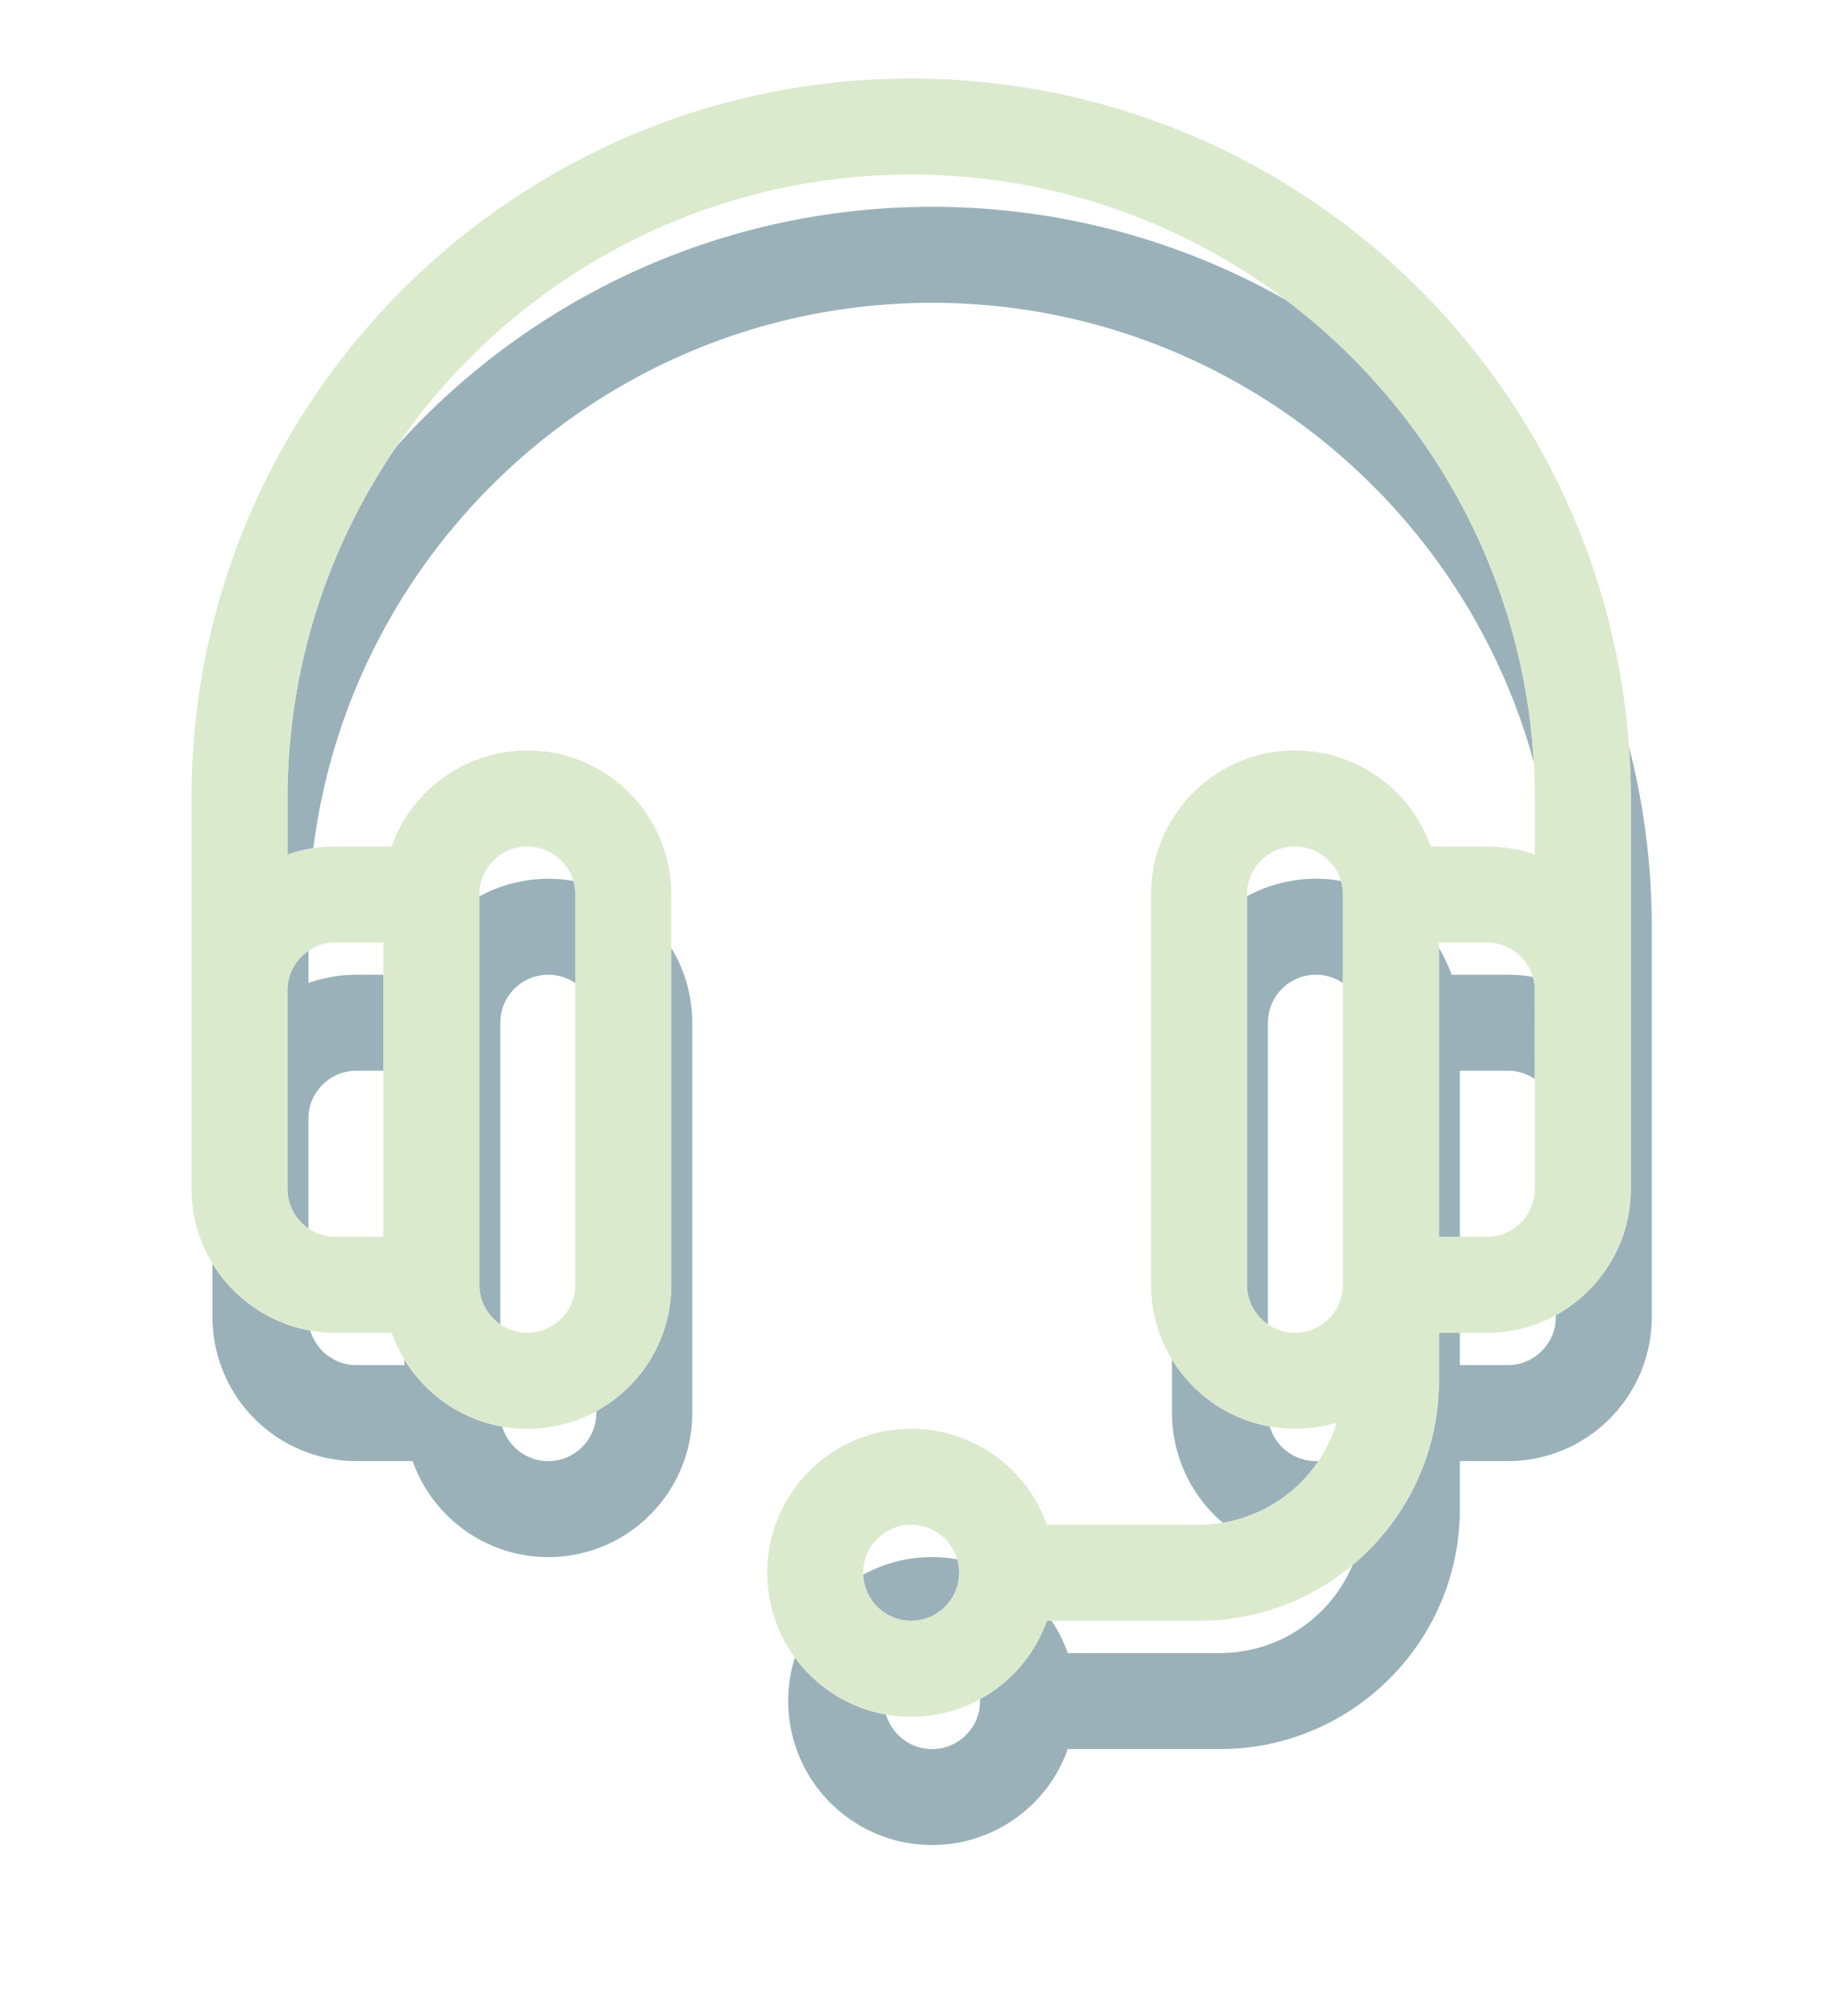 <svg xmlns="http://www.w3.org/2000/svg" width="70" height="77" viewBox="0 0 70 77"><defs><mask id="64gdb" width="2" height="2" x="-1" y="-1"><path fill="#fff" d="M7 3h56v63H7z"/><path d="M62.312 30.497v14.91c0 3.032-2.467 5.499-5.5 5.499H54.98v1.833c0 5.054-4.112 9.166-9.165 9.166h-5.815a5.508 5.508 0 0 1-5.184 3.666 5.506 5.506 0 0 1-5.5-5.5c0-3.032 2.467-5.499 5.5-5.499a5.508 5.508 0 0 1 5.184 3.666h5.815a5.509 5.509 0 0 0 5.262-3.903 5.506 5.506 0 0 1-7.096-5.262v-14.91c0-3.032 2.467-5.5 5.5-5.5a5.508 5.508 0 0 1 5.184 3.667h2.148c.643 0 1.26.112 1.833.315v-2.148c0-13.14-10.69-23.831-23.83-23.831-13.14 0-23.831 10.69-23.831 23.831v2.148a5.47 5.47 0 0 1 1.833-.315h2.148a5.508 5.508 0 0 1 5.184-3.666c3.033 0 5.5 2.467 5.5 5.5v14.909c0 3.032-2.467 5.5-5.5 5.5a5.508 5.508 0 0 1-5.184-3.667h-2.148a5.506 5.506 0 0 1-5.5-5.5V30.497C7.317 15.335 19.653 3 34.815 3s27.497 12.335 27.497 27.497zM18.316 49.073c0 1.01.823 1.833 1.833 1.833 1.011 0 1.834-.823 1.834-1.833v-14.91c0-1.01-.823-1.833-1.834-1.833-1.01 0-1.833.822-1.833 1.833zm-7.332-11.244v7.577c0 1.011.822 1.834 1.833 1.834h1.833V35.996h-1.833c-1.01 0-1.833.823-1.833 1.833zm25.664 22.243c0-1.011-.823-1.834-1.833-1.834-1.011 0-1.833.823-1.833 1.834 0 1.01.822 1.833 1.833 1.833 1.01 0 1.833-.822 1.833-1.833zm14.665-25.909c0-1.01-.822-1.833-1.833-1.833-1.011 0-1.833.822-1.833 1.833v14.91c0 1.01.822 1.833 1.833 1.833 1.01 0 1.833-.823 1.833-1.833zm7.332 3.666c0-1.01-.822-1.833-1.833-1.833H54.98V47.24h1.833c1.011 0 1.834-.823 1.834-1.834z"/></mask><filter id="64gda" width="90.8" height="101.9" x="-10" y="-14" filterUnits="userSpaceOnUse"><feOffset dx=".8" dy="4.9" in="SourceGraphic" result="FeOffset1044Out"/><feGaussianBlur in="FeOffset1044Out" result="FeGaussianBlur1045Out" stdDeviation="2.8 2.8"/></filter></defs><g><g><g filter="url(#64gda)"><path fill="none" d="M62.312 30.497v14.91c0 3.032-2.467 5.499-5.5 5.499H54.98v1.833c0 5.054-4.112 9.166-9.165 9.166h-5.815a5.508 5.508 0 0 1-5.184 3.666 5.506 5.506 0 0 1-5.5-5.5c0-3.032 2.467-5.499 5.5-5.499a5.508 5.508 0 0 1 5.184 3.666h5.815a5.509 5.509 0 0 0 5.262-3.903 5.506 5.506 0 0 1-7.096-5.262v-14.91c0-3.032 2.467-5.5 5.5-5.5a5.508 5.508 0 0 1 5.184 3.667h2.148c.643 0 1.26.112 1.833.315v-2.148c0-13.14-10.69-23.831-23.83-23.831-13.14 0-23.831 10.69-23.831 23.831v2.148a5.47 5.47 0 0 1 1.833-.315h2.148a5.508 5.508 0 0 1 5.184-3.666c3.033 0 5.5 2.467 5.5 5.5v14.909c0 3.032-2.467 5.5-5.5 5.5a5.508 5.508 0 0 1-5.184-3.667h-2.148a5.506 5.506 0 0 1-5.5-5.5V30.497C7.317 15.335 19.653 3 34.815 3s27.497 12.335 27.497 27.497zM18.316 49.073c0 1.01.823 1.833 1.833 1.833 1.011 0 1.834-.823 1.834-1.833v-14.91c0-1.01-.823-1.833-1.834-1.833-1.01 0-1.833.822-1.833 1.833zm-7.332-11.244v7.577c0 1.011.822 1.834 1.833 1.834h1.833V35.996h-1.833c-1.01 0-1.833.823-1.833 1.833zm25.664 22.243c0-1.011-.823-1.834-1.833-1.834-1.011 0-1.833.823-1.833 1.834 0 1.01.822 1.833 1.833 1.833 1.01 0 1.833-.822 1.833-1.833zm14.665-25.909c0-1.01-.822-1.833-1.833-1.833-1.011 0-1.833.822-1.833 1.833v14.91c0 1.01.822 1.833 1.833 1.833 1.01 0 1.833-.823 1.833-1.833zm7.332 3.666c0-1.01-.822-1.833-1.833-1.833H54.98V47.24h1.833c1.011 0 1.834-.823 1.834-1.834z" mask="url(&quot;#64gdb&quot;)"/><path fill="#7897a3" fill-opacity=".75" d="M62.312 30.497v14.91c0 3.032-2.467 5.499-5.5 5.499H54.98v1.833c0 5.054-4.112 9.166-9.165 9.166h-5.815a5.508 5.508 0 0 1-5.184 3.666 5.506 5.506 0 0 1-5.5-5.5c0-3.032 2.467-5.499 5.5-5.499a5.508 5.508 0 0 1 5.184 3.666h5.815a5.509 5.509 0 0 0 5.262-3.903 5.506 5.506 0 0 1-7.096-5.262v-14.91c0-3.032 2.467-5.5 5.5-5.5a5.508 5.508 0 0 1 5.184 3.667h2.148c.643 0 1.26.112 1.833.315v-2.148c0-13.14-10.69-23.831-23.83-23.831-13.14 0-23.831 10.69-23.831 23.831v2.148a5.47 5.47 0 0 1 1.833-.315h2.148a5.508 5.508 0 0 1 5.184-3.666c3.033 0 5.5 2.467 5.5 5.5v14.909c0 3.032-2.467 5.5-5.5 5.5a5.508 5.508 0 0 1-5.184-3.667h-2.148a5.506 5.506 0 0 1-5.5-5.5V30.497C7.317 15.335 19.653 3 34.815 3s27.497 12.335 27.497 27.497zM18.316 49.073c0 1.01.823 1.833 1.833 1.833 1.011 0 1.834-.823 1.834-1.833v-14.91c0-1.01-.823-1.833-1.834-1.833-1.01 0-1.833.822-1.833 1.833zm-7.332-11.244v7.577c0 1.011.822 1.834 1.833 1.834h1.833V35.996h-1.833c-1.01 0-1.833.823-1.833 1.833zm25.664 22.243c0-1.011-.823-1.834-1.833-1.834-1.011 0-1.833.823-1.833 1.834 0 1.01.822 1.833 1.833 1.833 1.01 0 1.833-.822 1.833-1.833zm14.665-25.909c0-1.01-.822-1.833-1.833-1.833-1.011 0-1.833.822-1.833 1.833v14.91c0 1.01.822 1.833 1.833 1.833 1.01 0 1.833-.823 1.833-1.833zm7.332 3.666c0-1.01-.822-1.833-1.833-1.833H54.98V47.24h1.833c1.011 0 1.834-.823 1.834-1.834z"/></g><path fill="#fff" d="M62.312 30.497v14.91c0 3.032-2.467 5.499-5.5 5.499H54.98v1.833c0 5.054-4.112 9.166-9.165 9.166h-5.815a5.508 5.508 0 0 1-5.184 3.666 5.506 5.506 0 0 1-5.5-5.5c0-3.032 2.467-5.499 5.5-5.499a5.508 5.508 0 0 1 5.184 3.666h5.815a5.509 5.509 0 0 0 5.262-3.903 5.506 5.506 0 0 1-7.096-5.262v-14.91c0-3.032 2.467-5.5 5.5-5.5a5.508 5.508 0 0 1 5.184 3.667h2.148c.643 0 1.26.112 1.833.315v-2.148c0-13.14-10.69-23.831-23.83-23.831-13.14 0-23.831 10.69-23.831 23.831v2.148a5.47 5.47 0 0 1 1.833-.315h2.148a5.508 5.508 0 0 1 5.184-3.666c3.033 0 5.5 2.467 5.5 5.5v14.909c0 3.032-2.467 5.5-5.5 5.5a5.508 5.508 0 0 1-5.184-3.667h-2.148a5.506 5.506 0 0 1-5.5-5.5V30.497C7.317 15.335 19.653 3 34.815 3s27.497 12.335 27.497 27.497zM18.316 49.073c0 1.01.823 1.833 1.833 1.833 1.011 0 1.834-.823 1.834-1.833v-14.91c0-1.01-.823-1.833-1.834-1.833-1.01 0-1.833.822-1.833 1.833zm-7.332-11.244v7.577c0 1.011.822 1.834 1.833 1.834h1.833V35.996h-1.833c-1.01 0-1.833.823-1.833 1.833zm25.664 22.243c0-1.011-.823-1.834-1.833-1.834-1.011 0-1.833.823-1.833 1.834 0 1.01.822 1.833 1.833 1.833 1.01 0 1.833-.822 1.833-1.833zm14.665-25.909c0-1.01-.822-1.833-1.833-1.833-1.011 0-1.833.822-1.833 1.833v14.91c0 1.01.822 1.833 1.833 1.833 1.01 0 1.833-.823 1.833-1.833zm7.332 3.666c0-1.01-.822-1.833-1.833-1.833H54.98V47.24h1.833c1.011 0 1.834-.823 1.834-1.834z"/><path fill="#dbe9cd" d="M62.312 30.497v14.91c0 3.032-2.467 5.499-5.5 5.499H54.98v1.833c0 5.054-4.112 9.166-9.165 9.166h-5.815a5.508 5.508 0 0 1-5.184 3.666 5.506 5.506 0 0 1-5.5-5.5c0-3.032 2.467-5.499 5.5-5.499a5.508 5.508 0 0 1 5.184 3.666h5.815a5.509 5.509 0 0 0 5.262-3.903 5.506 5.506 0 0 1-7.096-5.262v-14.91c0-3.032 2.467-5.5 5.5-5.5a5.508 5.508 0 0 1 5.184 3.667h2.148c.643 0 1.26.112 1.833.315v-2.148c0-13.14-10.69-23.831-23.83-23.831-13.14 0-23.831 10.69-23.831 23.831v2.148a5.47 5.47 0 0 1 1.833-.315h2.148a5.508 5.508 0 0 1 5.184-3.666c3.033 0 5.5 2.467 5.5 5.5v14.909c0 3.032-2.467 5.5-5.5 5.5a5.508 5.508 0 0 1-5.184-3.667h-2.148a5.506 5.506 0 0 1-5.5-5.5V30.497C7.317 15.335 19.653 3 34.815 3s27.497 12.335 27.497 27.497zM18.316 49.073c0 1.01.823 1.833 1.833 1.833 1.011 0 1.834-.823 1.834-1.833v-14.91c0-1.01-.823-1.833-1.834-1.833-1.01 0-1.833.822-1.833 1.833zm-7.332-11.244v7.577c0 1.011.822 1.834 1.833 1.834h1.833V35.996h-1.833c-1.01 0-1.833.823-1.833 1.833zm25.664 22.243c0-1.011-.823-1.834-1.833-1.834-1.011 0-1.833.823-1.833 1.834 0 1.01.822 1.833 1.833 1.833 1.01 0 1.833-.822 1.833-1.833zm14.665-25.909c0-1.01-.822-1.833-1.833-1.833-1.011 0-1.833.822-1.833 1.833v14.91c0 1.01.822 1.833 1.833 1.833 1.01 0 1.833-.823 1.833-1.833zm7.332 3.666c0-1.01-.822-1.833-1.833-1.833H54.98V47.24h1.833c1.011 0 1.834-.823 1.834-1.834z"/></g></g></svg>